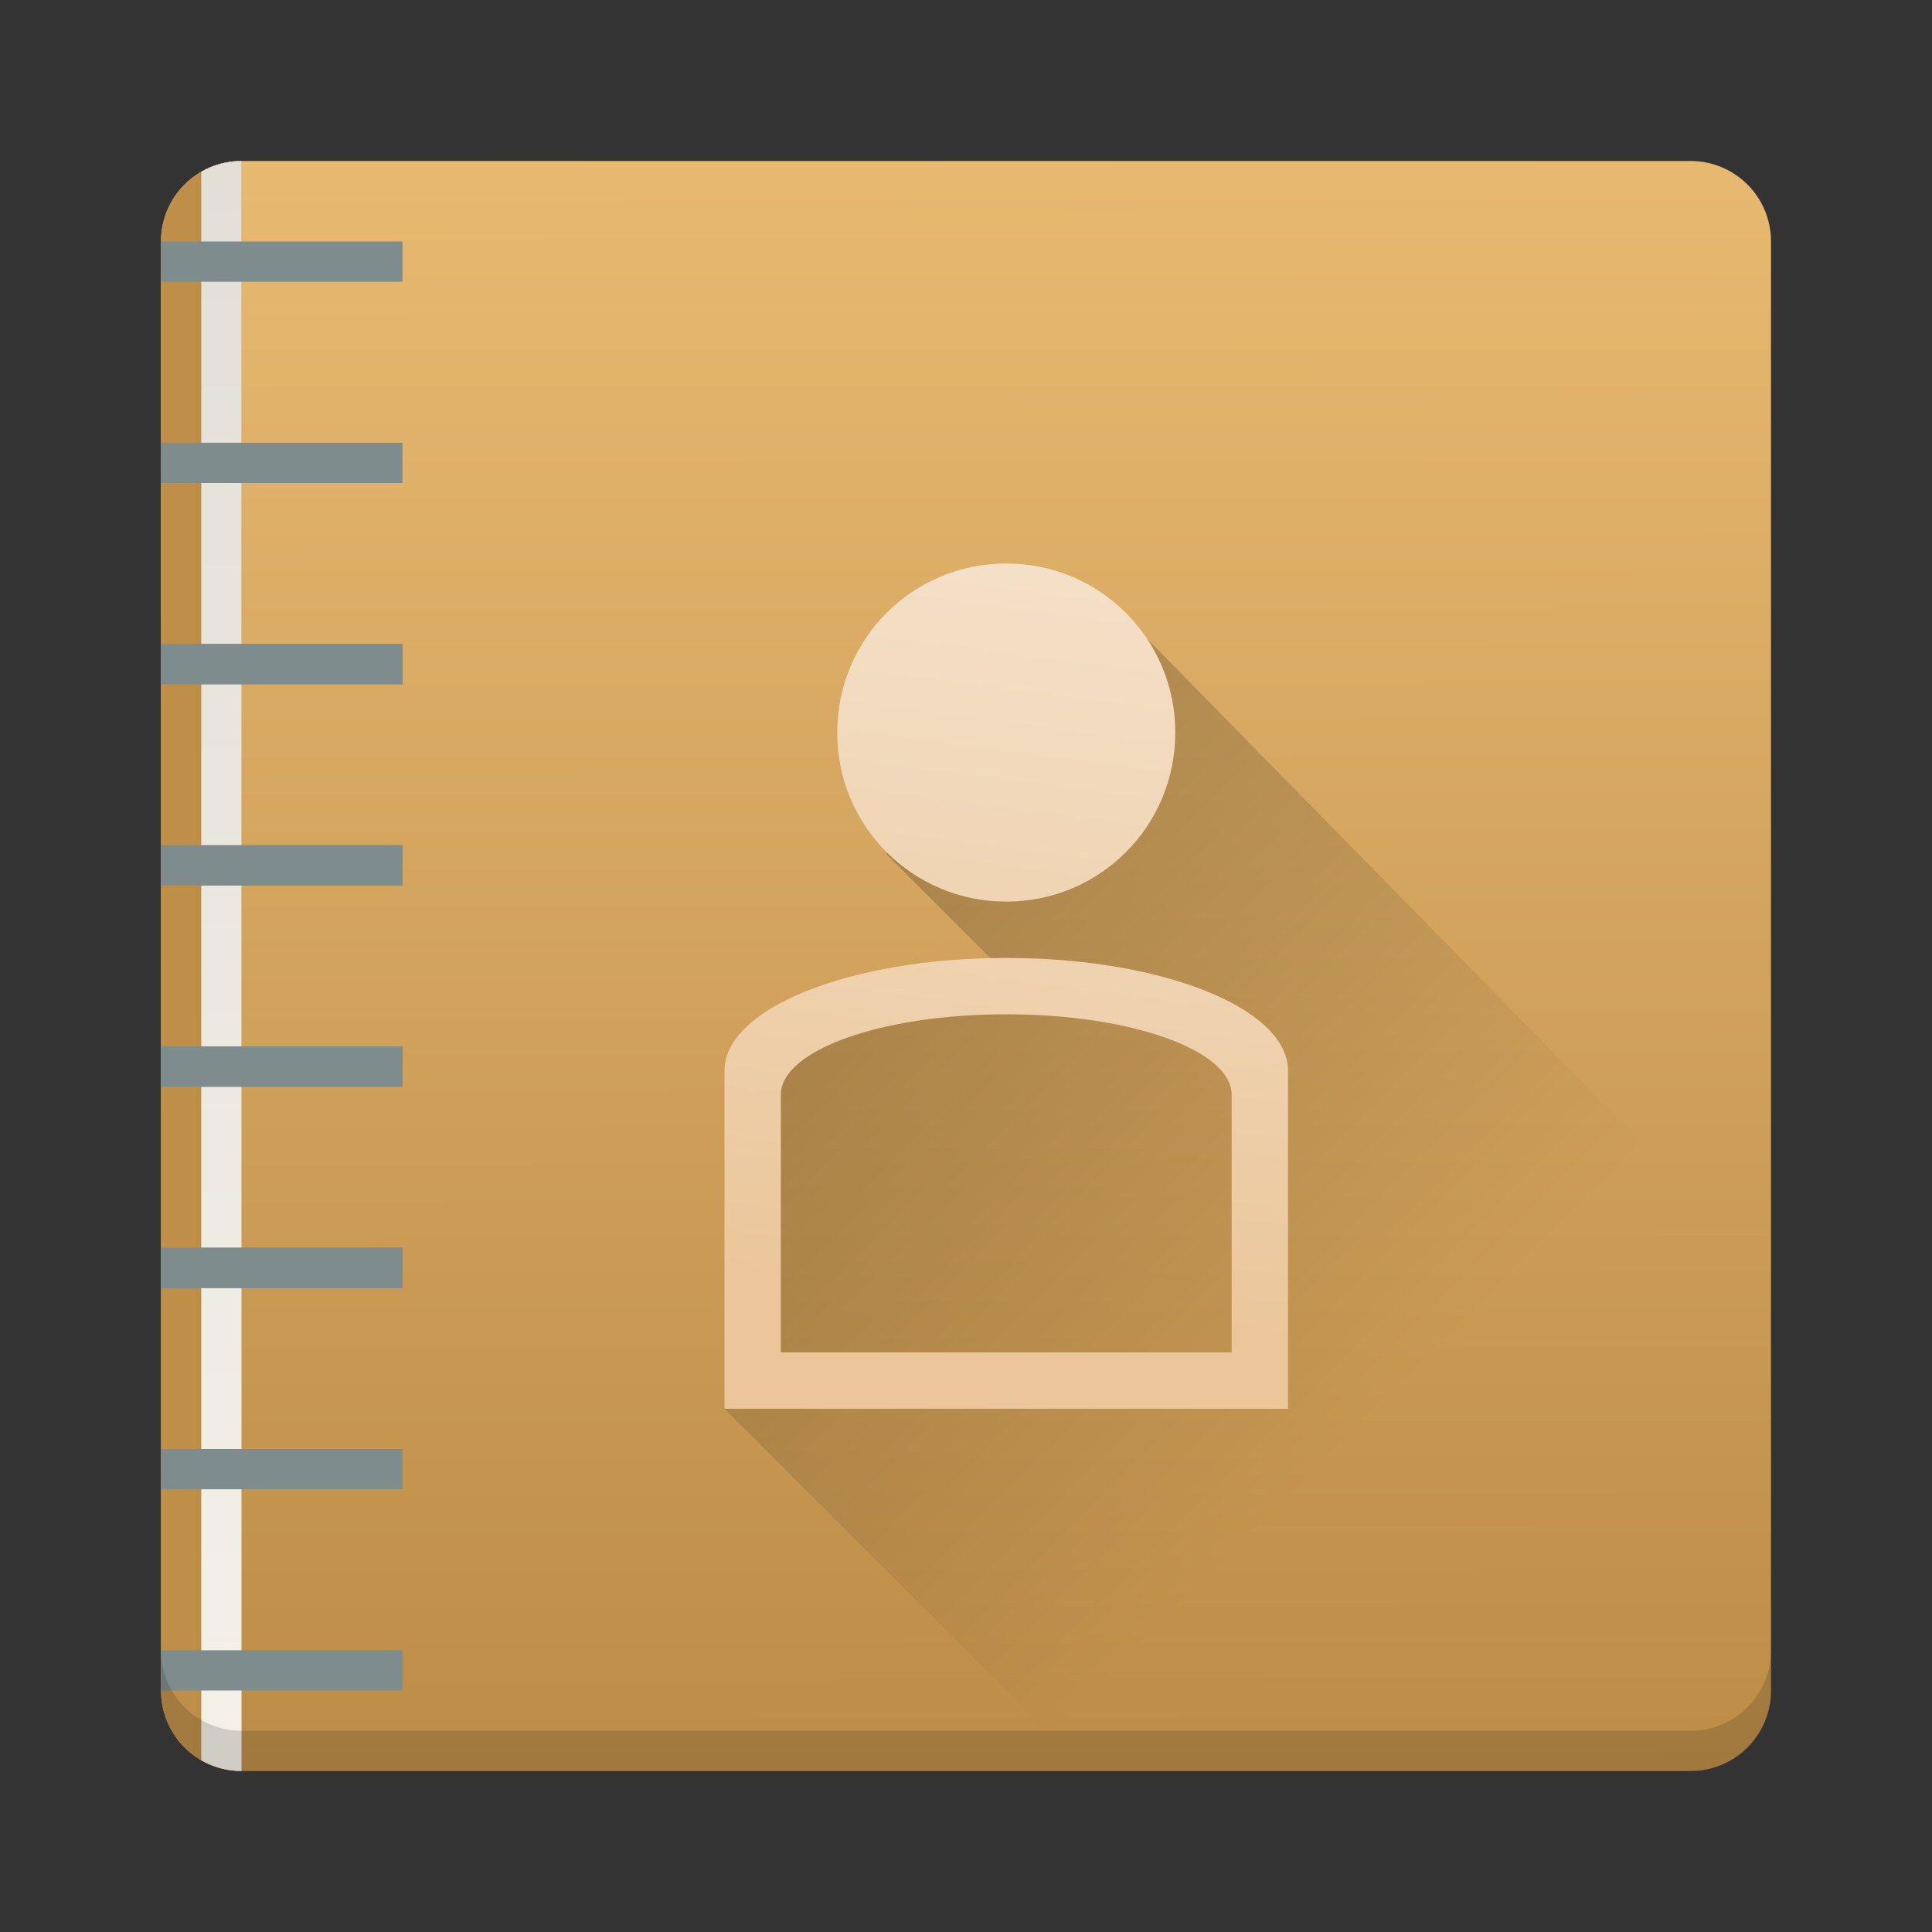 <?xml version="1.0" encoding="UTF-8" standalone="no"?>
<svg
   width="48"
   height="48"
   version="1.1"
   id="svg53"
   sodipodi:docname="office-address-book.svg"
   inkscape:version="1.1 (c4e8f9ed74, 2021-05-24)"
   xmlns:inkscape="http://www.inkscape.org/namespaces/inkscape"
   xmlns:sodipodi="http://sodipodi.sourceforge.net/DTD/sodipodi-0.dtd"
   xmlns:xlink="http://www.w3.org/1999/xlink"
   xmlns="http://www.w3.org/2000/svg"
   xmlns:svg="http://www.w3.org/2000/svg">
  <rect width="100%" height="100%" fill="#333333" stroke="none"/>
  <sodipodi:namedview
     id="namedview55"
     pagecolor="#ffffff"
     bordercolor="#666666"
     borderopacity="1.0"
     inkscape:pageshadow="2"
     inkscape:pageopacity="0.0"
     inkscape:pagecheckerboard="0"
     showgrid="false"
     inkscape:zoom="5.6568543"
     inkscape:cx="41.012193"
     inkscape:cy="52.502678"
     inkscape:window-width="1920"
     inkscape:window-height="1026"
     inkscape:window-x="0"
     inkscape:window-y="30"
     inkscape:window-maximized="1"
     inkscape:current-layer="svg53" />
  <defs
     id="defs23">
    <linearGradient
       inkscape:collect="always"
       id="linearGradient891">
      <stop
         style="stop-color:#bd8d48;stop-opacity:1;"
         offset="0"
         id="stop887" />
      <stop
         style="stop-color:#e8b971;stop-opacity:1"
         offset="1"
         id="stop889" />
    </linearGradient>
    <linearGradient
       id="a"
       y1="538.8"
       y2="505.8"
       x2="0"
       gradientUnits="userSpaceOnUse"
       gradientTransform="matrix(1.455 0 0 1-198.81-31)">
      <stop
         stop-color="#bd8d48"
         id="stop2" />
      <stop
         offset="1"
         stop-color="#e8b971"
         id="stop4" />
    </linearGradient>
    <linearGradient
       id="b"
       x1="428.57"
       x2="406.57"
       gradientUnits="userSpaceOnUse"
       gradientTransform="matrix(0,-1.818,1,0,-500.8,783.225)">
      <stop
         stop-color="#e3dfd6"
         id="stop7" />
      <stop
         offset="1"
         stop-color="#f4f1e8"
         id="stop9" />
    </linearGradient>
    <linearGradient
       xlink:href="#a"
       id="c"
       y1="538.8"
       y2="506.72"
       x2="0"
       gradientUnits="userSpaceOnUse"
       gradientTransform="matrix(1.818,0,0,1.247,-748.677,-629.852)" />
    <linearGradient
       id="d"
       y1="531.79"
       y2="544.79"
       x2="0"
       gradientUnits="userSpaceOnUse"
       gradientTransform="matrix(0.987,-0.987,0.987,0.987,-926.588,-79.495)">
      <stop
         id="stop13" />
      <stop
         offset="1"
         stop-opacity="0"
         id="stop15" />
    </linearGradient>
    <linearGradient
       id="e"
       y1="541.51"
       x1="428.76"
       y2="528.51"
       gradientUnits="userSpaceOnUse"
       x2="430.47"
       gradientTransform="matrix(1.4,0,0,1.4,-580.794,-726.31)">
      <stop
         stop-color="#ebc69a"
         id="stop18" />
      <stop
         offset="1"
         stop-color="#f4e0c8"
         id="stop20" />
    </linearGradient>
    <linearGradient
       inkscape:collect="always"
       xlink:href="#a"
       id="linearGradient872"
       gradientUnits="userSpaceOnUse"
       gradientTransform="matrix(0,-1.818,1,0,-532.8,783.225)"
       y1="538.8"
       x2="0"
       y2="505.8" />
    <linearGradient
       id="a-6"
       y1="538.8"
       y2="505.8"
       x2="0"
       gradientUnits="userSpaceOnUse"
       gradientTransform="matrix(1.455,0,0,1,-198.81,-31)">
      <stop
         stop-color="#bd8d48"
         id="stop2-7" />
      <stop
         offset="1"
         stop-color="#e8b971"
         id="stop4-5" />
    </linearGradient>
    <linearGradient
       id="b-3"
       x1="428.57"
       x2="406.57"
       gradientUnits="userSpaceOnUse"
       gradientTransform="matrix(1.455,0,0,1,-576.929,-485.589)">
      <stop
         stop-color="#e3dfd6"
         id="stop7-5" />
      <stop
         offset="1"
         stop-color="#f4f1e8"
         id="stop9-6" />
    </linearGradient>
    <linearGradient
       xlink:href="#a-6"
       id="c-2"
       y1="538.8"
       y2="506.72"
       x2="0"
       gradientUnits="userSpaceOnUse"
       gradientTransform="matrix(1.455,0,0,1.122,-579.38,-560.64)" />
    <linearGradient
       id="linearGradient905"
       y1="538.8"
       y2="505.8"
       x2="0"
       gradientUnits="userSpaceOnUse"
       gradientTransform="matrix(1.455,0,0,1,-198.81,-31)">
      <stop
         stop-color="#bd8d48"
         id="stop901" />
      <stop
         offset="1"
         stop-color="#e8b971"
         id="stop903" />
    </linearGradient>
    <linearGradient
       id="d-9"
       y1="531.79"
       y2="544.79"
       x2="0"
       gradientUnits="userSpaceOnUse"
       gradientTransform="matrix(0.707,-0.707,0.707,0.707,-654.01,-49.06)">
      <stop
         id="stop13-1" />
      <stop
         offset="1"
         stop-opacity="0"
         id="stop15-2" />
    </linearGradient>
    <linearGradient
       inkscape:collect="always"
       xlink:href="#linearGradient891"
       id="linearGradient893"
       x1="44"
       y1="44"
       x2="43.927"
       y2="3.596"
       gradientUnits="userSpaceOnUse" />
  </defs>
  <path
     id="rect30"
     style="fill:url(#linearGradient893);stroke-width:2;stroke-linecap:round;stroke-linejoin:round;fill-opacity:1"
     d="m 6,4 h 36 c 1.108,0 2,0.892 2,2 V 42 c 0,1.108 -0.892,2 -2,2 H 6 c -1.108,0 -2,-0.892 -2,-2 V 6 C 4,4.892 4.892,4 6,4 Z" />
  <path
     id="path31"
     style="color:#000000;opacity:0.2;fill:url(#d);stroke-width:1.395;stroke-linejoin:round"
     d="m 27.936,15.297 -5.918,5.92 3.68,3.68 -5.43,0.205 -0.871,1.527 L 18,35 27,44 H 44 V 31.658 Z"
     sodipodi:nodetypes="cccccccccc" />
  <path
     fill="url(#e)"
     d="m 25,14 c -2.327,0 -4.2,1.873 -4.2,4.2 0,2.327 1.873,4.2 4.2,4.2 2.327,0 4.2,-1.873 4.2,-4.2 0,-2.327 -1.873,-4.2 -4.2,-4.2 m 0,9.8 c -3.878,0 -7,1.249 -7,2.8 V 35 h 14 v -8.4 c 0,-1.551 -3.122,-2.8 -7,-2.8 m 0,1.4 c 3.102,0 5.6,0.89 5.6,1.999 v 6.401 H 19.4 v -6.401 c 0,-1.107 2.498,-1.999 5.6,-1.999"
     id="path35"
     style="fill:url(#e);stroke-width:1.4" />
  <path
     id="path25"
     style="color:#000000;fill:url(#linearGradient872);stroke-width:1.118;stroke-linejoin:round"
     d="M 6 4 C 4.892 4 4 4.892 4 6 L 4 42 C 4 43.108 4.892 44 6 44 L 6 4 z " />
  <path
     id="path27"
     style="color:#000000;fill:url(#b);stroke-width:1.118;stroke-linejoin:round"
     d="M 6 4 C 5.635 4 5.294 4.097 5 4.266 L 5 43.734 C 5.294 43.903 5.635 44 6 44 L 6 4 z " />
  <g
     id="g884"
     transform="rotate(90,7,7)">
    <g
       fill="#7f8c8d"
       stroke-linejoin="round"
       stroke-linecap="round"
       color="#000000"
       id="g49"
       transform="translate(-389.57,-499.8)">
      <rect
         width="1"
         x="405.57"
         y="503.8"
         height="6"
         id="rect37" />
      <rect
         width="1"
         x="395.57"
         y="503.8"
         height="6"
         id="rect39" />
      <rect
         width="1"
         x="400.57"
         y="503.8"
         height="6"
         id="rect41" />
      <rect
         width="1"
         x="410.57"
         y="503.8"
         height="6"
         id="rect43" />
      <rect
         width="1"
         x="415.57"
         y="503.8"
         height="6"
         id="rect45" />
      <rect
         width="1"
         x="420.57"
         y="503.8"
         height="6"
         id="rect47" />
    </g>
    <g
       fill="#7f8c8d"
       stroke-linejoin="round"
       stroke-linecap="round"
       color="#000000"
       id="g49-6"
       transform="translate(-379.57,-499.8)">
      <rect
         width="1"
         x="405.57"
         y="503.8"
         height="6"
         id="rect37-1" />
      <rect
         width="1"
         x="395.57"
         y="503.8"
         height="6"
         id="rect39-8" />
      <rect
         width="1"
         x="400.57"
         y="503.8"
         height="6"
         id="rect41-7" />
      <rect
         width="1"
         x="410.57"
         y="503.8"
         height="6"
         id="rect43-9" />
      <rect
         width="1"
         x="415.57"
         y="503.8"
         height="6"
         id="rect45-2" />
      <rect
         width="1"
         x="420.57"
         y="503.8"
         height="6"
         id="rect47-0" />
    </g>
  </g>
  <path
     inkscape:connector-curvature="0"
     id="path36"
     d="m 4,41 v 1 c 0,1.108 0.892,2 2,2 h 36 c 1.108,0 2,-0.892 2,-2 v -1 c 0,1.108 -0.892,2 -2,2 H 6 c -1.108,0 -2,-0.892 -2,-2 z"
     style="opacity:0.15;fill:#000000;fill-opacity:1;stroke:none;stroke-width:2;stroke-linecap:round;stroke-linejoin:round;stroke-miterlimit:4;stroke-dasharray:none;stroke-opacity:1" />
</svg>
